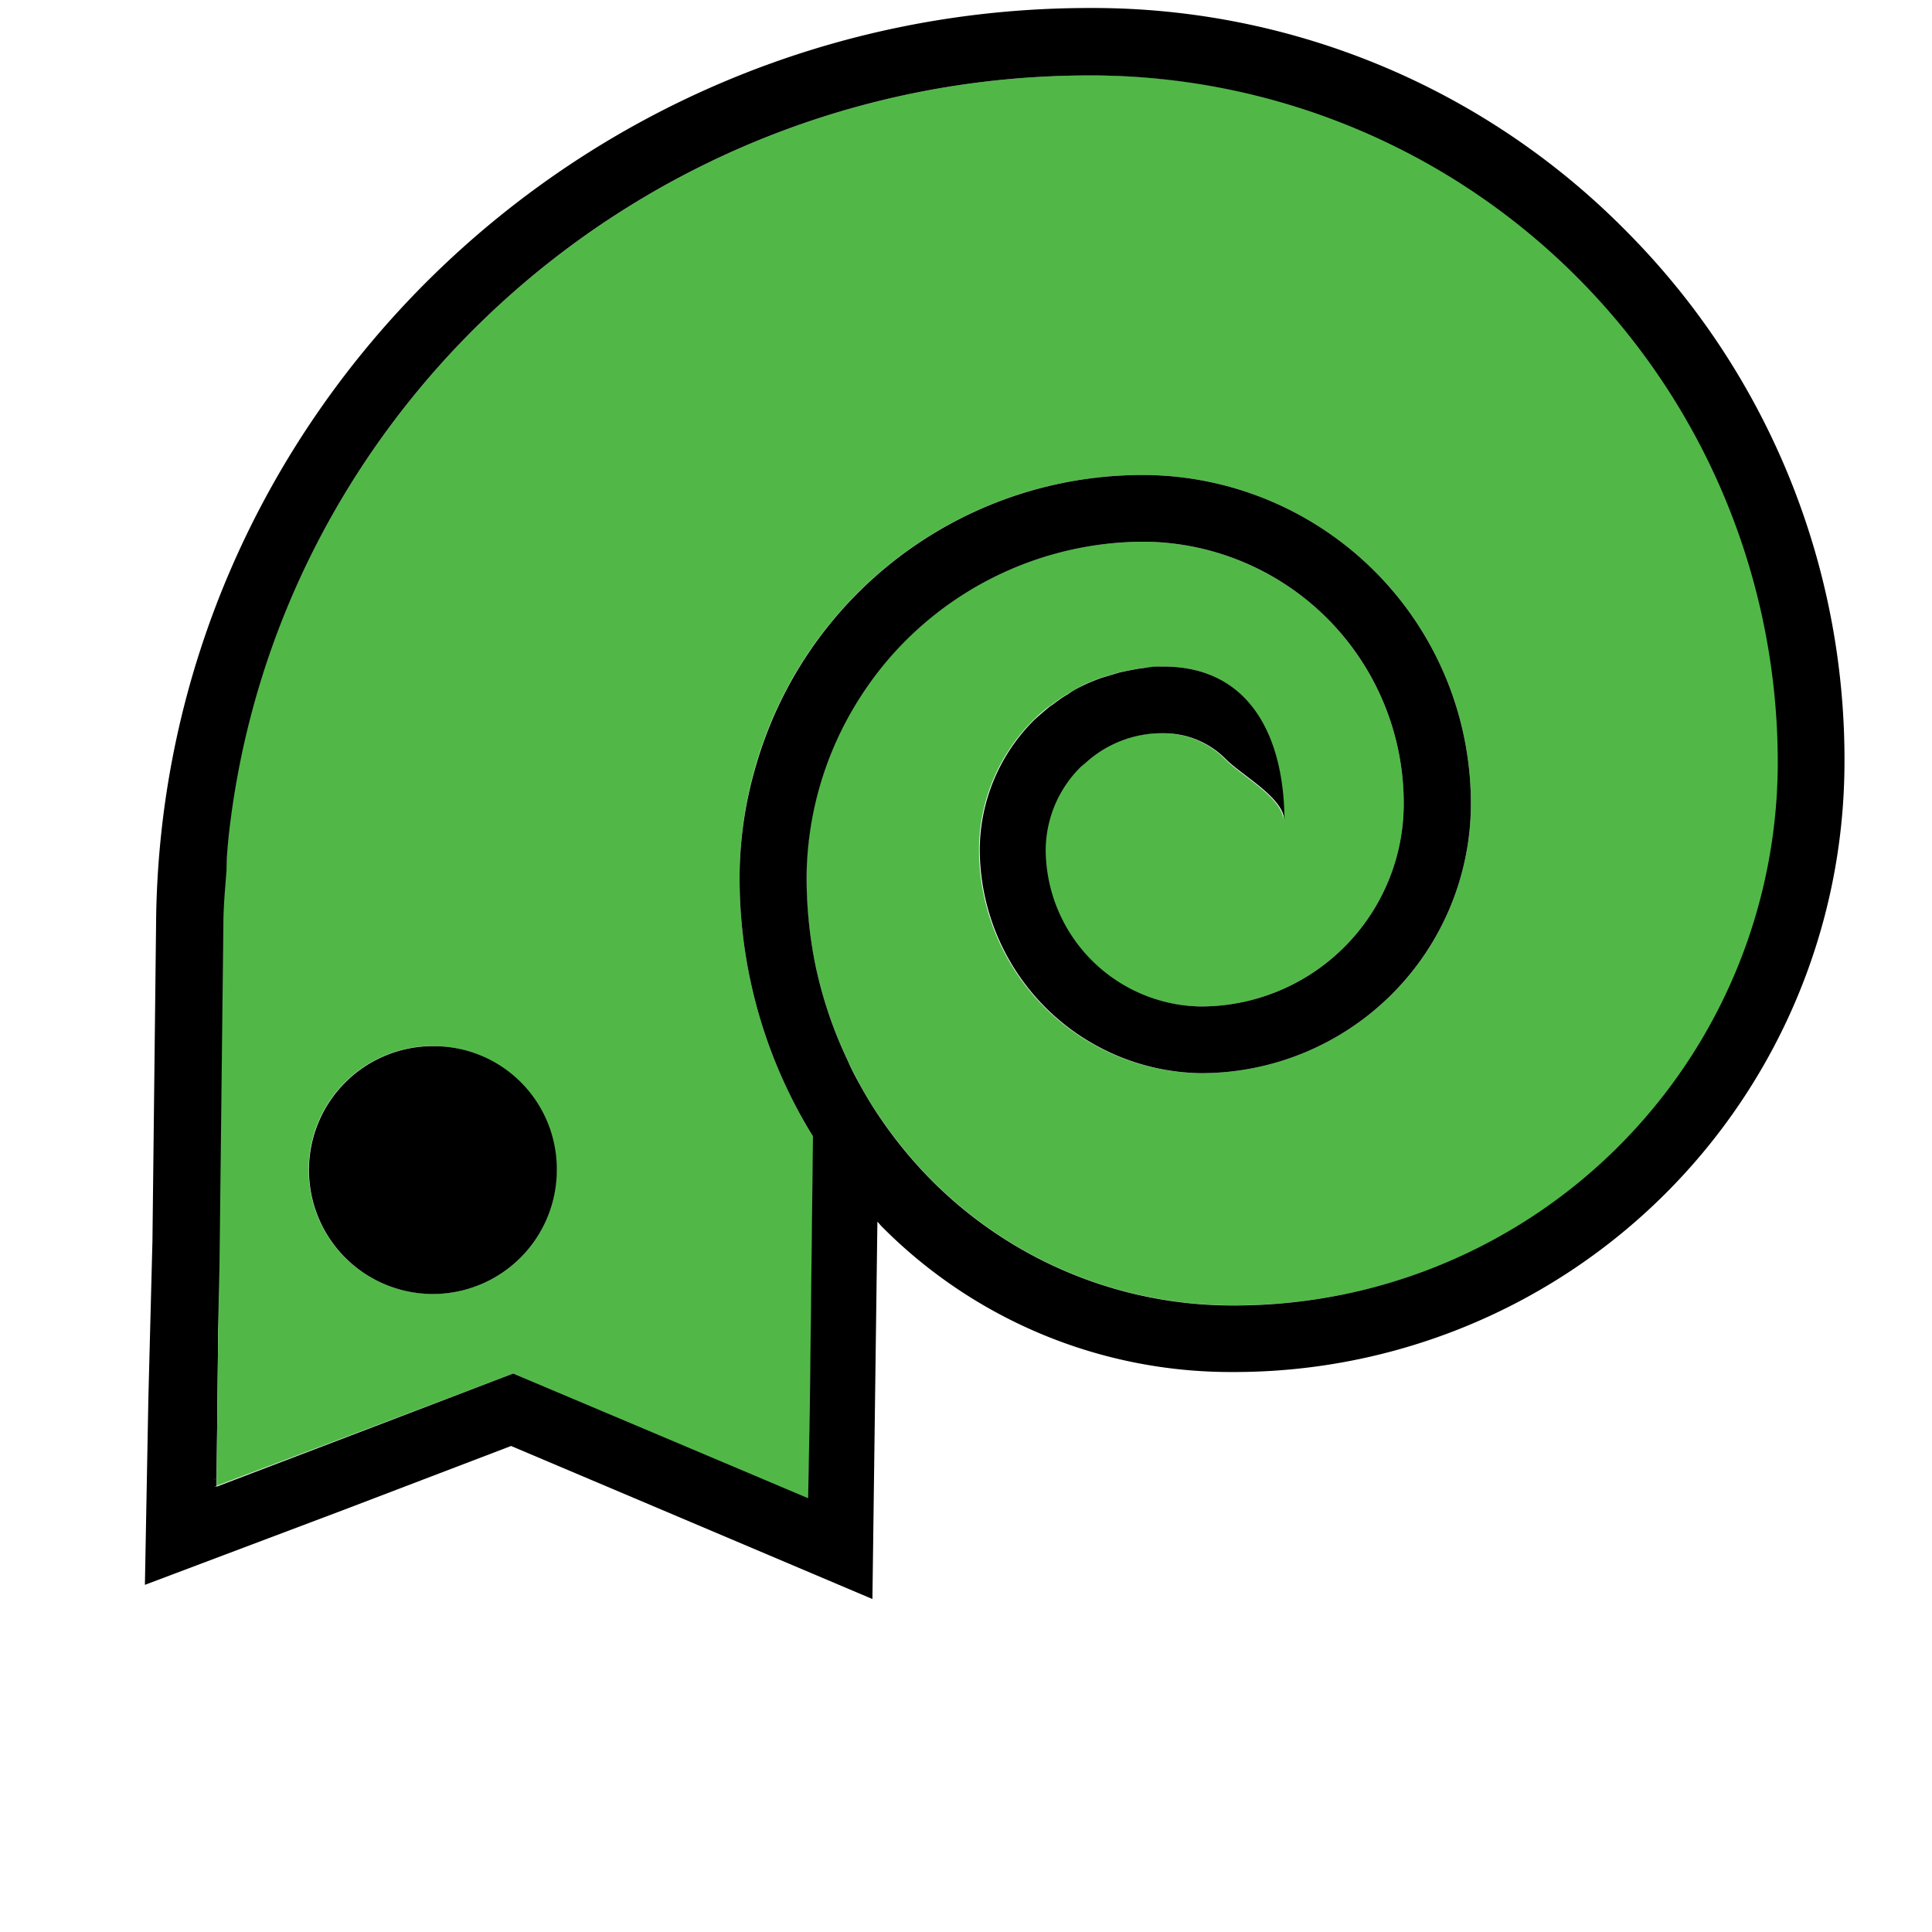 <svg id="Layer_4" data-name="Layer 4" xmlns="http://www.w3.org/2000/svg" viewBox="0 0 128 128">
    <defs>
        <style>.cls-1{fill:none;}.cls-2{fill:#ee2b4a;}.cls-3{fill:#51b848;}</style>
    </defs>
    <path class="cls-1" d="M74.69,44.43l-.55.12Z"/>
    <path class="cls-1" d="M75.91,44.23l-.46.06Z"/>
    <path class="cls-1" d="M73.48,44.75l-.56.17Z"/>
<!--    <polygon class="cls-2"-->
<!--             points="22.86 99.94 22.67 110.32 22.35 127.27 33.06 111.03 43.16 127.66 43.48 110.71 43.69 99.88 33.91 95.73 22.86 99.94"/>-->
    <polygon class="cls-1" points="14.34 98.45 14.26 98.48 14.34 98.45 14.35 97.94 14.34 98.45"/>
    <polygon points="14.35 97.94 14.35 97.93 14.15 98.05 14.14 98.52 14.26 98.48 14.34 98.45 14.35 97.94"/>
    <polygon points="14.15 98.05 14.35 97.93 14.35 97.93 14.5 84.07 14.15 98.05 14.15 98.05"/>
    <path class="cls-3"
          d="M104.67,18.5A45.16,45.16,0,0,0,72.59,5h-.41C42.72,5,18.32,27,15.12,55.37c-.08.77-.1,1.55-.15,2.33-.09,1.2-.2,2.39-.21,3.61L14.5,84.07l-.15,13.86h0v.51L23,95.17,34,91l9.77,4.15,9.79,4.14.11-5.81.21-18.17c-.25-.4-.49-.81-.72-1.22A32.56,32.56,0,0,1,49,57.93a26.52,26.52,0,0,1,1.1-7.33c.25-.86.55-1.7.88-2.52a27,27,0,0,1,1.23-2.61,26.66,26.66,0,0,1,23.43-14h.18A21.77,21.77,0,0,1,97.45,53.38,17.87,17.87,0,0,1,79.6,71.1h-.12A14.87,14.87,0,0,1,64.86,56.28a12.18,12.18,0,0,1,3.64-8.61c.31-.31.64-.59,1-.86l.18-.12c.29-.22.59-.44.9-.63l.11-.06c.34-.21.69-.4,1-.58h0a12.21,12.21,0,0,1,1.18-.49h0l.56-.17.66-.2.55-.12.76-.14.46-.06a10.49,10.49,0,0,1,1.25-.08c5.64,0,8,4.64,7.94,10.27,0-1.55-2.79-3-3.88-4.13a5.77,5.77,0,0,0-4.09-1.72,7.51,7.51,0,0,0-5.25,2l-.28.23a7.8,7.8,0,0,0-2.32,5.5A10.43,10.43,0,0,0,79.51,66.68,13.44,13.44,0,0,0,93,53.35,17.33,17.33,0,0,0,75.81,35.89a22.38,22.38,0,0,0-17.15,8,23,23,0,0,0-2.24,3.21,22.37,22.37,0,0,0-3,10.9A29.19,29.19,0,0,0,54,63.82a28.09,28.09,0,0,0,2.14,6.39c.24.52.49,1,.77,1.54.42.76.86,1.5,1.35,2.22a29.25,29.25,0,0,0,3.33,4.08,28.12,28.12,0,0,0,20,8.43h.24a36,36,0,0,0,36-35.72A45.15,45.15,0,0,0,104.67,18.5Zm-76,67.22a8.21,8.21,0,1,1,8.2-8.2A8.16,8.16,0,0,1,28.69,85.72Z"/>
    <polygon class="cls-3" points="14.35 97.94 14.35 97.93 14.35 97.93 14.35 97.94"/>
    <polygon class="cls-3" points="14.35 97.93 14.35 97.93 14.5 84.07 14.35 97.93 14.35 97.93"/>
    <path d="M107.82,15.39A49.62,49.62,0,0,0,72.62.53h-.44C38.27.53,10.57,27.7,10.34,61.27L10.1,82.21,9.83,92.63,9.6,105l13.26-5,11-4.2,9.78,4.14,14.16,6,.33-25c.1.1.18.21.27.3A32.55,32.55,0,0,0,81.54,90.9h.28A40.43,40.43,0,0,0,122.2,50.8,49.6,49.6,0,0,0,107.82,15.39Zm-26,71.1h-.24a28.12,28.12,0,0,1-20-8.43A29.25,29.25,0,0,1,58.27,74c-.49-.72-.93-1.46-1.35-2.22-.28-.51-.53-1-.77-1.54A28.09,28.09,0,0,1,54,63.82,29.19,29.19,0,0,1,53.44,58a22.37,22.37,0,0,1,3-10.9,23,23,0,0,1,2.24-3.21,22.38,22.38,0,0,1,17.15-8A17.33,17.33,0,0,1,93,53.35,13.44,13.44,0,0,1,79.51,66.68,10.43,10.43,0,0,1,69.28,56.31a7.8,7.8,0,0,1,2.32-5.5l.28-.23a7.51,7.51,0,0,1,5.25-2,5.77,5.77,0,0,1,4.09,1.72c1.09,1.1,3.89,2.58,3.88,4.13,0-5.63-2.3-10.23-7.94-10.27-.42,0-.83,0-1.25.08l-.46.06-.76.14-.55.12-.66.2-.56.17c-.4.15-.8.31-1.18.49h0c-.36.18-.71.37-1,.58l-.11.06c-.31.19-.61.41-.9.63l-.18.12c-.33.27-.66.55-1,.86a12.18,12.18,0,0,0-3.64,8.61A14.87,14.87,0,0,0,79.48,71.1h.12A17.87,17.87,0,0,0,97.45,53.38,21.77,21.77,0,0,0,75.84,31.47h-.18a26.66,26.66,0,0,0-23.43,14A27,27,0,0,0,51,48.08c-.33.82-.63,1.66-.88,2.52A26.52,26.52,0,0,0,49,57.93a32.56,32.56,0,0,0,4.14,16.13c.23.41.47.82.72,1.22l-.21,18.17-.11,5.81-9.79-4.14L34,91l-11,4.2-8.61,3.28-.08,0-.12,0v-.47l.35-14,.26-22.76c0-1.22.12-2.41.21-3.61,0-.78.07-1.56.15-2.33C18.32,27,42.72,5,72.18,5h.41a45.51,45.51,0,0,1,45.19,45.82A36,36,0,0,1,81.82,86.49Z"/>
    <polygon points="14.15 98.05 14.15 98.05 14.14 98.52 14.26 98.48 14.14 98.52 14.15 98.05"/>
    <polygon points="14.15 98.05 14.5 84.07 14.15 98.05 14.15 98.05 14.15 98.05"/>
    <path d="M75.45,44.29l-.76.14Z"/>
    <path d="M77.16,44.15a10.49,10.49,0,0,0-1.25.08C76.33,44.19,76.74,44.15,77.16,44.15Z"/>
    <path d="M72.92,44.92a12.21,12.21,0,0,0-1.18.49c.38-.18.78-.34,1.18-.49Z"/>
    <path d="M74.14,44.55l-.66.2Z"/>
    <path d="M28.69,69.31a8.21,8.21,0,1,0,8.2,8.21A8.15,8.15,0,0,0,28.69,69.31Z"/>
</svg>